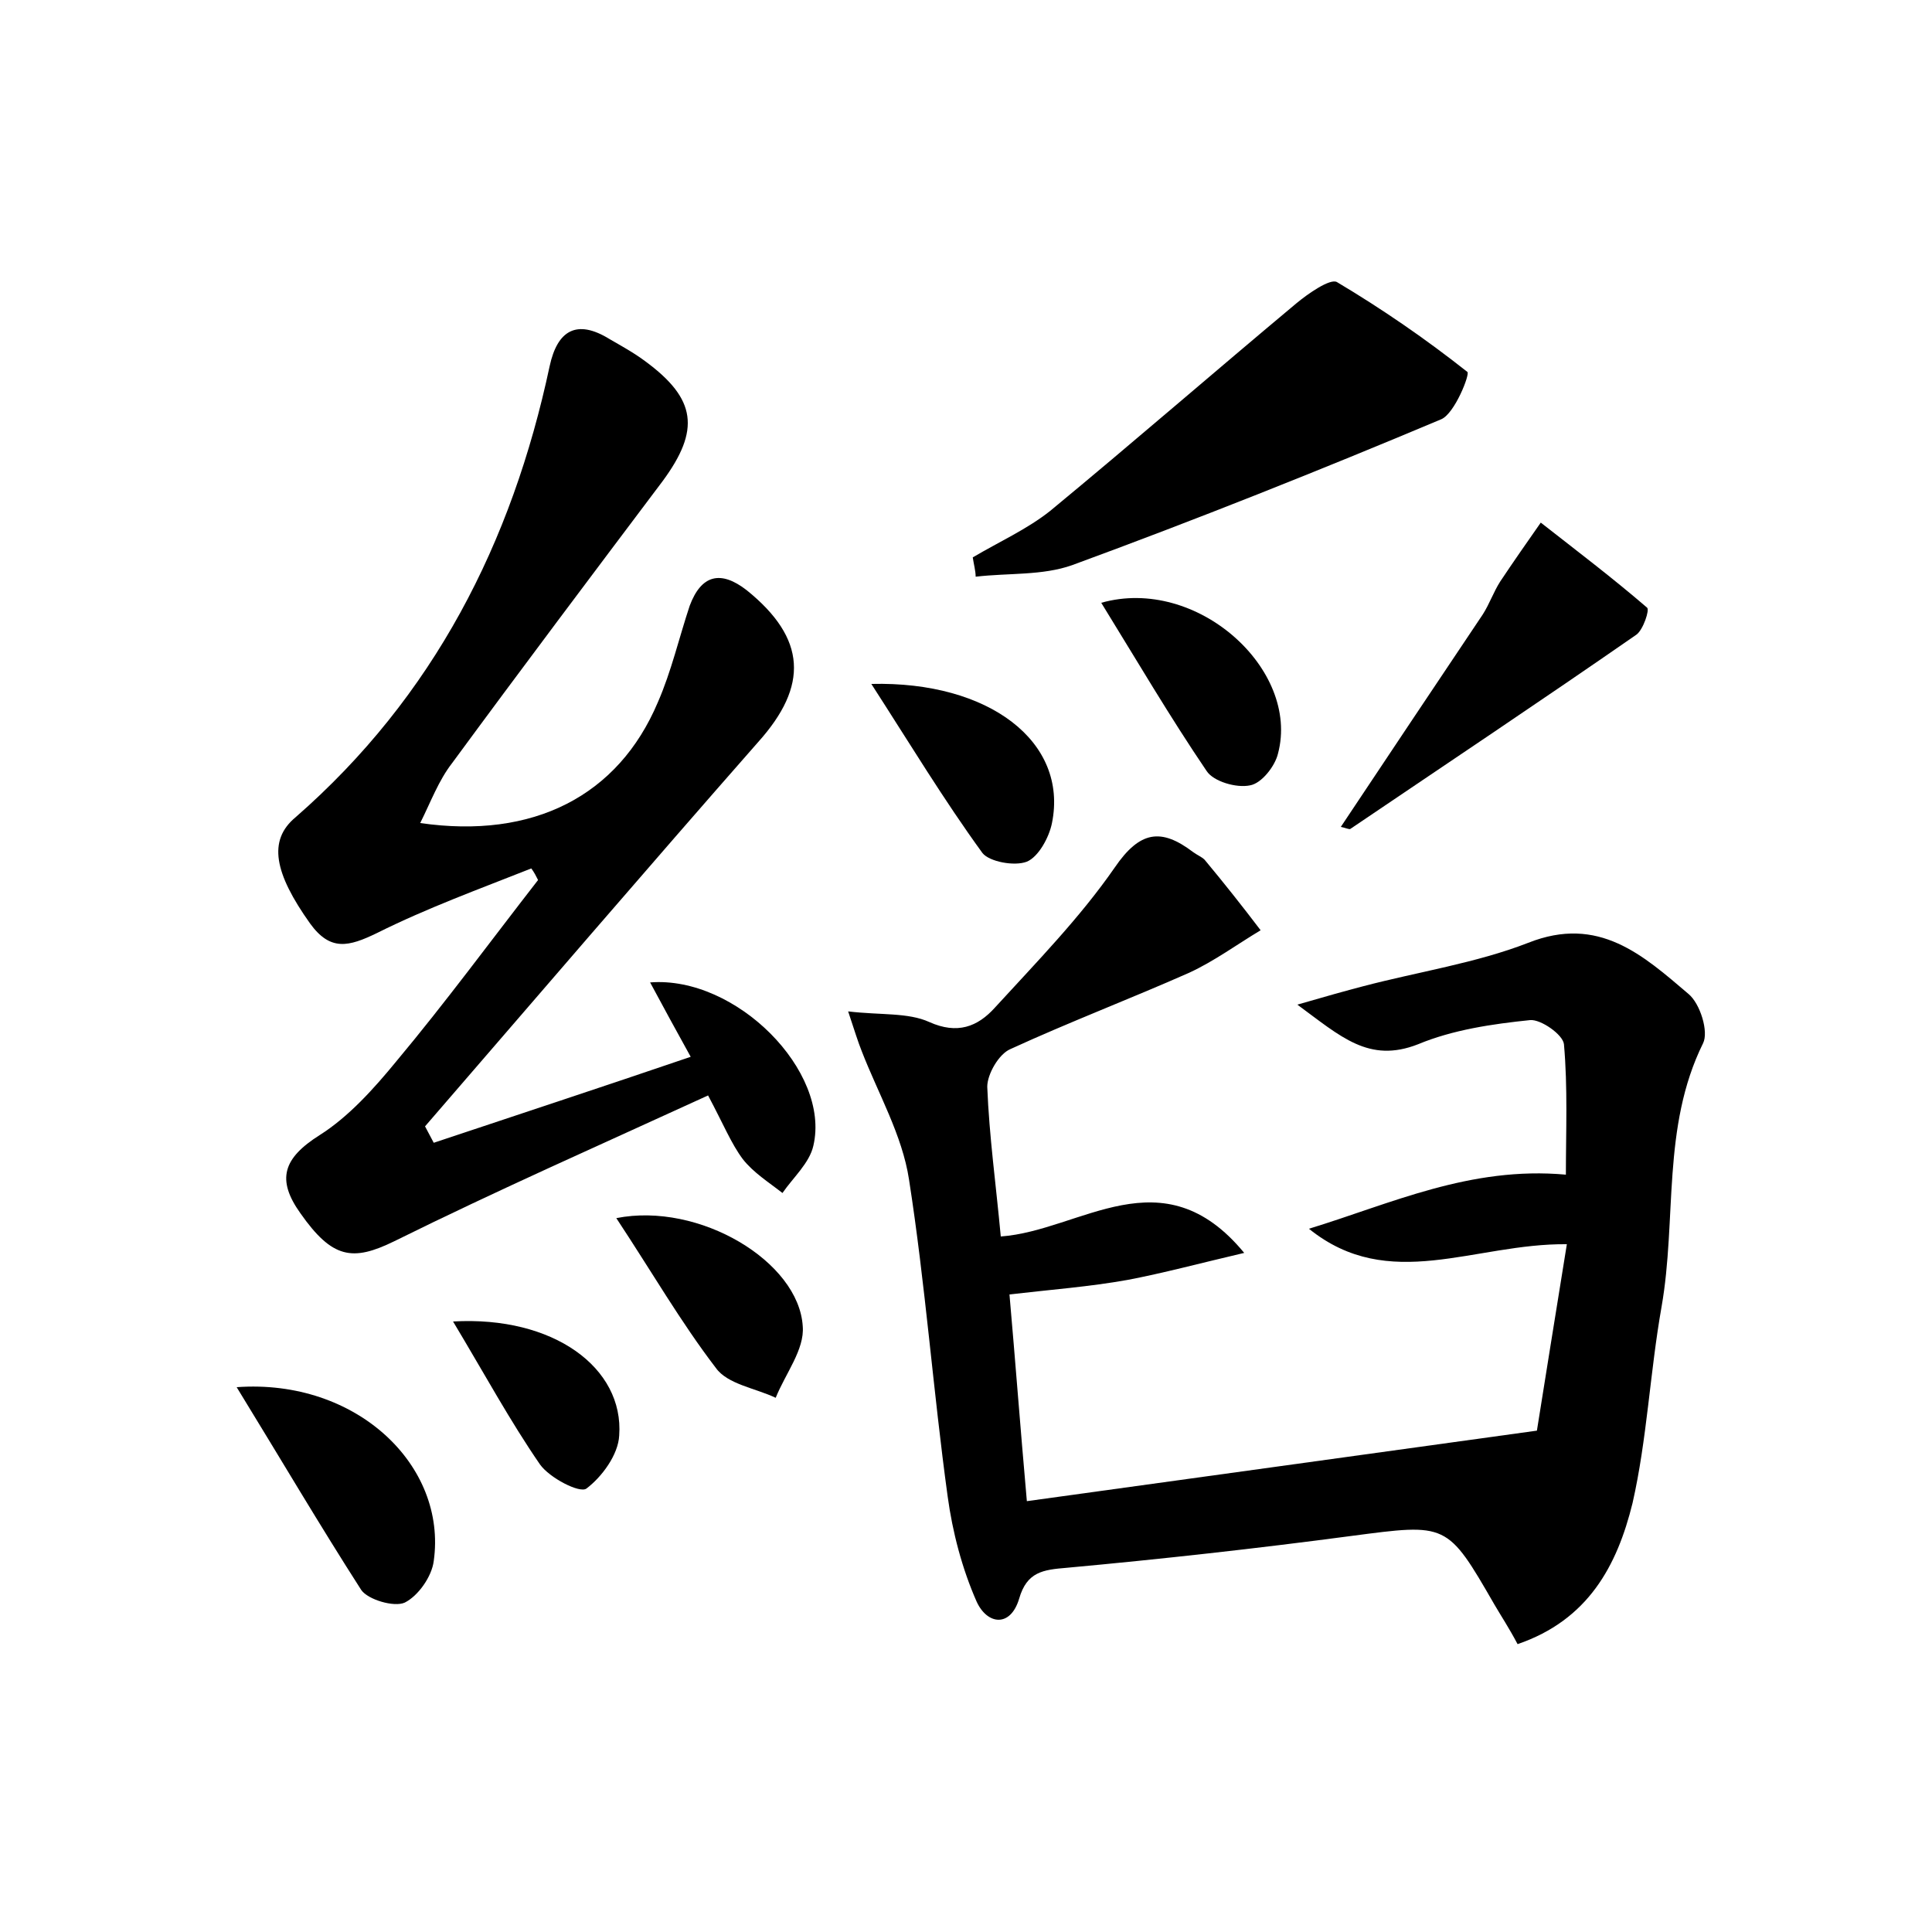 <?xml version="1.0" encoding="utf-8"?>
<!-- Generator: Adobe Illustrator 22.0.0, SVG Export Plug-In . SVG Version: 6.00 Build 0)  -->
<svg version="1.1" id="图层_1" xmlns="http://www.w3.org/2000/svg" xmlns:xlink="http://www.w3.org/1999/xlink" x="0px" y="0px"
	 viewBox="0 0 200 200" style="enable-background:new 0 0 200 200;" xml:space="preserve">
<style type="text/css">
	.st1{fill:#010000;}
	.st4{fill:#fbfafc;}
</style>
<g>
	
	<path d="M157.1,170.2c-0.9-1.7-1.7-2.9-2.4-4.1c-4.9-8.5-4.9-8.4-14.8-7.1c-9.8,1.3-19.7,2.4-29.5,3.3c-2.4,0.2-4.1,0.4-4.9,3.2
		c-0.9,3-3.3,2.7-4.4,0.3c-1.5-3.4-2.5-7.2-3-10.9c-1.5-10.9-2.3-21.9-4-32.8c-0.7-4.6-3.2-8.9-4.9-13.3c-0.4-1-0.7-2-1.4-4.1
		c3.4,0.4,6.2,0.1,8.4,1.1c2.9,1.3,5,0.5,6.8-1.5c4.3-4.7,8.8-9.3,12.4-14.5c2.6-3.8,4.8-4.1,8.1-1.6c0.4,0.3,0.9,0.5,1.2,0.8
		c2,2.4,3.9,4.8,5.8,7.3c-2.5,1.5-4.8,3.2-7.4,4.4c-6.1,2.7-12.4,5.1-18.5,7.9c-1.2,0.5-2.4,2.6-2.4,3.9c0.2,5.1,0.9,10.1,1.4,15.5
		c8.3-0.6,16.7-8.6,25.2,1.7c-4.7,1.1-8.4,2.1-12.1,2.8c-3.9,0.7-7.9,1-12.2,1.5c0.6,6.8,1.1,13.5,1.8,21.4
		c17.3-2.4,34.1-4.7,52.8-7.3c0.8-5,1.9-11.9,3.1-19.3c-9.6-0.1-18.4,5.1-26.7-1.6c8.5-2.6,16.7-6.5,26.6-5.6c0-4.5,0.2-9-0.2-13.5
		c-0.1-1-2.4-2.6-3.5-2.5c-3.9,0.4-8,1-11.6,2.5c-5.1,2-8-0.8-12.5-4.1c3.1-0.9,4.9-1.4,6.8-1.9c5.7-1.5,11.7-2.4,17.1-4.5
		c7.3-2.9,11.9,1.3,16.6,5.3c1.2,1,2.1,3.9,1.5,5.1c-4.3,8.7-2.7,18.2-4.3,27.3c-1.2,6.8-1.5,13.7-3,20.3
		C167.4,162.1,164.4,167.7,157.1,170.2z"/>
	<path d="M43.5,85.2c11.7,1.7,20.5-2.8,24.6-12.5c1.4-3.2,2.2-6.7,3.3-10c1.2-3.2,3.2-3.7,5.9-1.6c6.2,5,6.4,9.9,1.2,15.7
		C66.9,90,55.5,103.3,44,116.6c0.3,0.6,0.6,1.1,0.9,1.7c8.7-2.9,17.5-5.8,26.6-8.9c-1.5-2.7-2.8-5.1-4.2-7.7
		c8.9-0.7,18.7,9.2,16.9,16.9c-0.4,1.8-2.1,3.3-3.2,4.9c-1.4-1.1-3-2.1-4.1-3.5c-1.2-1.6-2-3.6-3.6-6.6c-10.9,5-21.8,9.8-32.5,15.1
		c-4.3,2.1-6.4,1.8-9.7-2.9c-2.5-3.5-1.8-5.7,2-8.1c3-1.9,5.6-4.8,7.9-7.6c5.1-6.1,9.8-12.5,14.7-18.8c-0.2-0.4-0.4-0.8-0.7-1.2
		C49.7,92,44.2,94,39,96.6c-2.9,1.4-4.8,1.9-6.9-1c-3.7-5.2-4.4-8.6-1.5-11C44.9,72.1,53,56.2,56.9,37.9c0.8-3.7,2.8-4.9,6.2-2.8
		c1.2,0.7,2.5,1.4,3.7,2.3c5.3,3.9,5.7,7.1,1.8,12.4C61.3,59.5,54,69.2,46.8,79C45.4,80.8,44.6,83,43.5,85.2z"/>
	<path d="M100.7,57.7c2.7-1.6,5.6-2.9,8-4.8c8.6-7.1,17-14.4,25.5-21.5c1.2-1,3.5-2.6,4.2-2.2c4.7,2.8,9.2,5.9,13.5,9.3
		c0.3,0.2-1.3,4.3-2.7,4.9c-12.6,5.3-25.4,10.4-38.2,15.1c-3.1,1.1-6.6,0.8-10,1.2C101,59.1,100.8,58.4,100.7,57.7z"/>
	<path d="M138.8,85.6c5-7.5,9.8-14.7,14.7-22c0.7-1.1,1.1-2.3,1.8-3.4c1.4-2.1,2.8-4.1,4.2-6.1c3.7,2.9,7.4,5.7,11,8.8
		c0.3,0.2-0.4,2.3-1.1,2.8c-9.8,6.8-19.7,13.4-29.6,20.1C139.7,85.9,139.3,85.7,138.8,85.6z"/>
	<path d="M24.5,143.6c12.4-0.9,21.8,8.1,20.4,18c-0.2,1.6-1.6,3.6-3,4.3c-1.1,0.5-3.8-0.3-4.5-1.3C33.1,157.9,29.1,151.1,24.5,143.6
		z"/>
	<path d="M114,62.4c9.9-2.8,20.6,6.9,18.3,15.6c-0.3,1.3-1.7,3.1-2.9,3.3c-1.4,0.3-3.8-0.4-4.5-1.5C121.1,74.2,117.7,68.4,114,62.4z
		"/>
	<path d="M63.8,126.1c8.6-1.7,18.9,4.5,19.3,11.2c0.2,2.4-1.8,4.9-2.8,7.4c-2.1-1-5-1.4-6.2-3.1C70.5,136.9,67.5,131.7,63.8,126.1z"
		/>
	<path d="M90.2,70.8c12.2-0.3,20.4,6,18.7,14.4c-0.3,1.5-1.4,3.5-2.6,4c-1.3,0.5-3.9,0-4.6-0.9C97.7,82.8,94.2,77,90.2,70.8z"/>
	<path d="M46.9,136.8c10.4-0.6,17.7,4.8,17.2,11.8c-0.1,2-1.8,4.3-3.4,5.5c-0.7,0.5-3.8-1.1-4.8-2.5
		C52.8,147.1,50.2,142.3,46.9,136.8z"/>
</g>
</svg>
